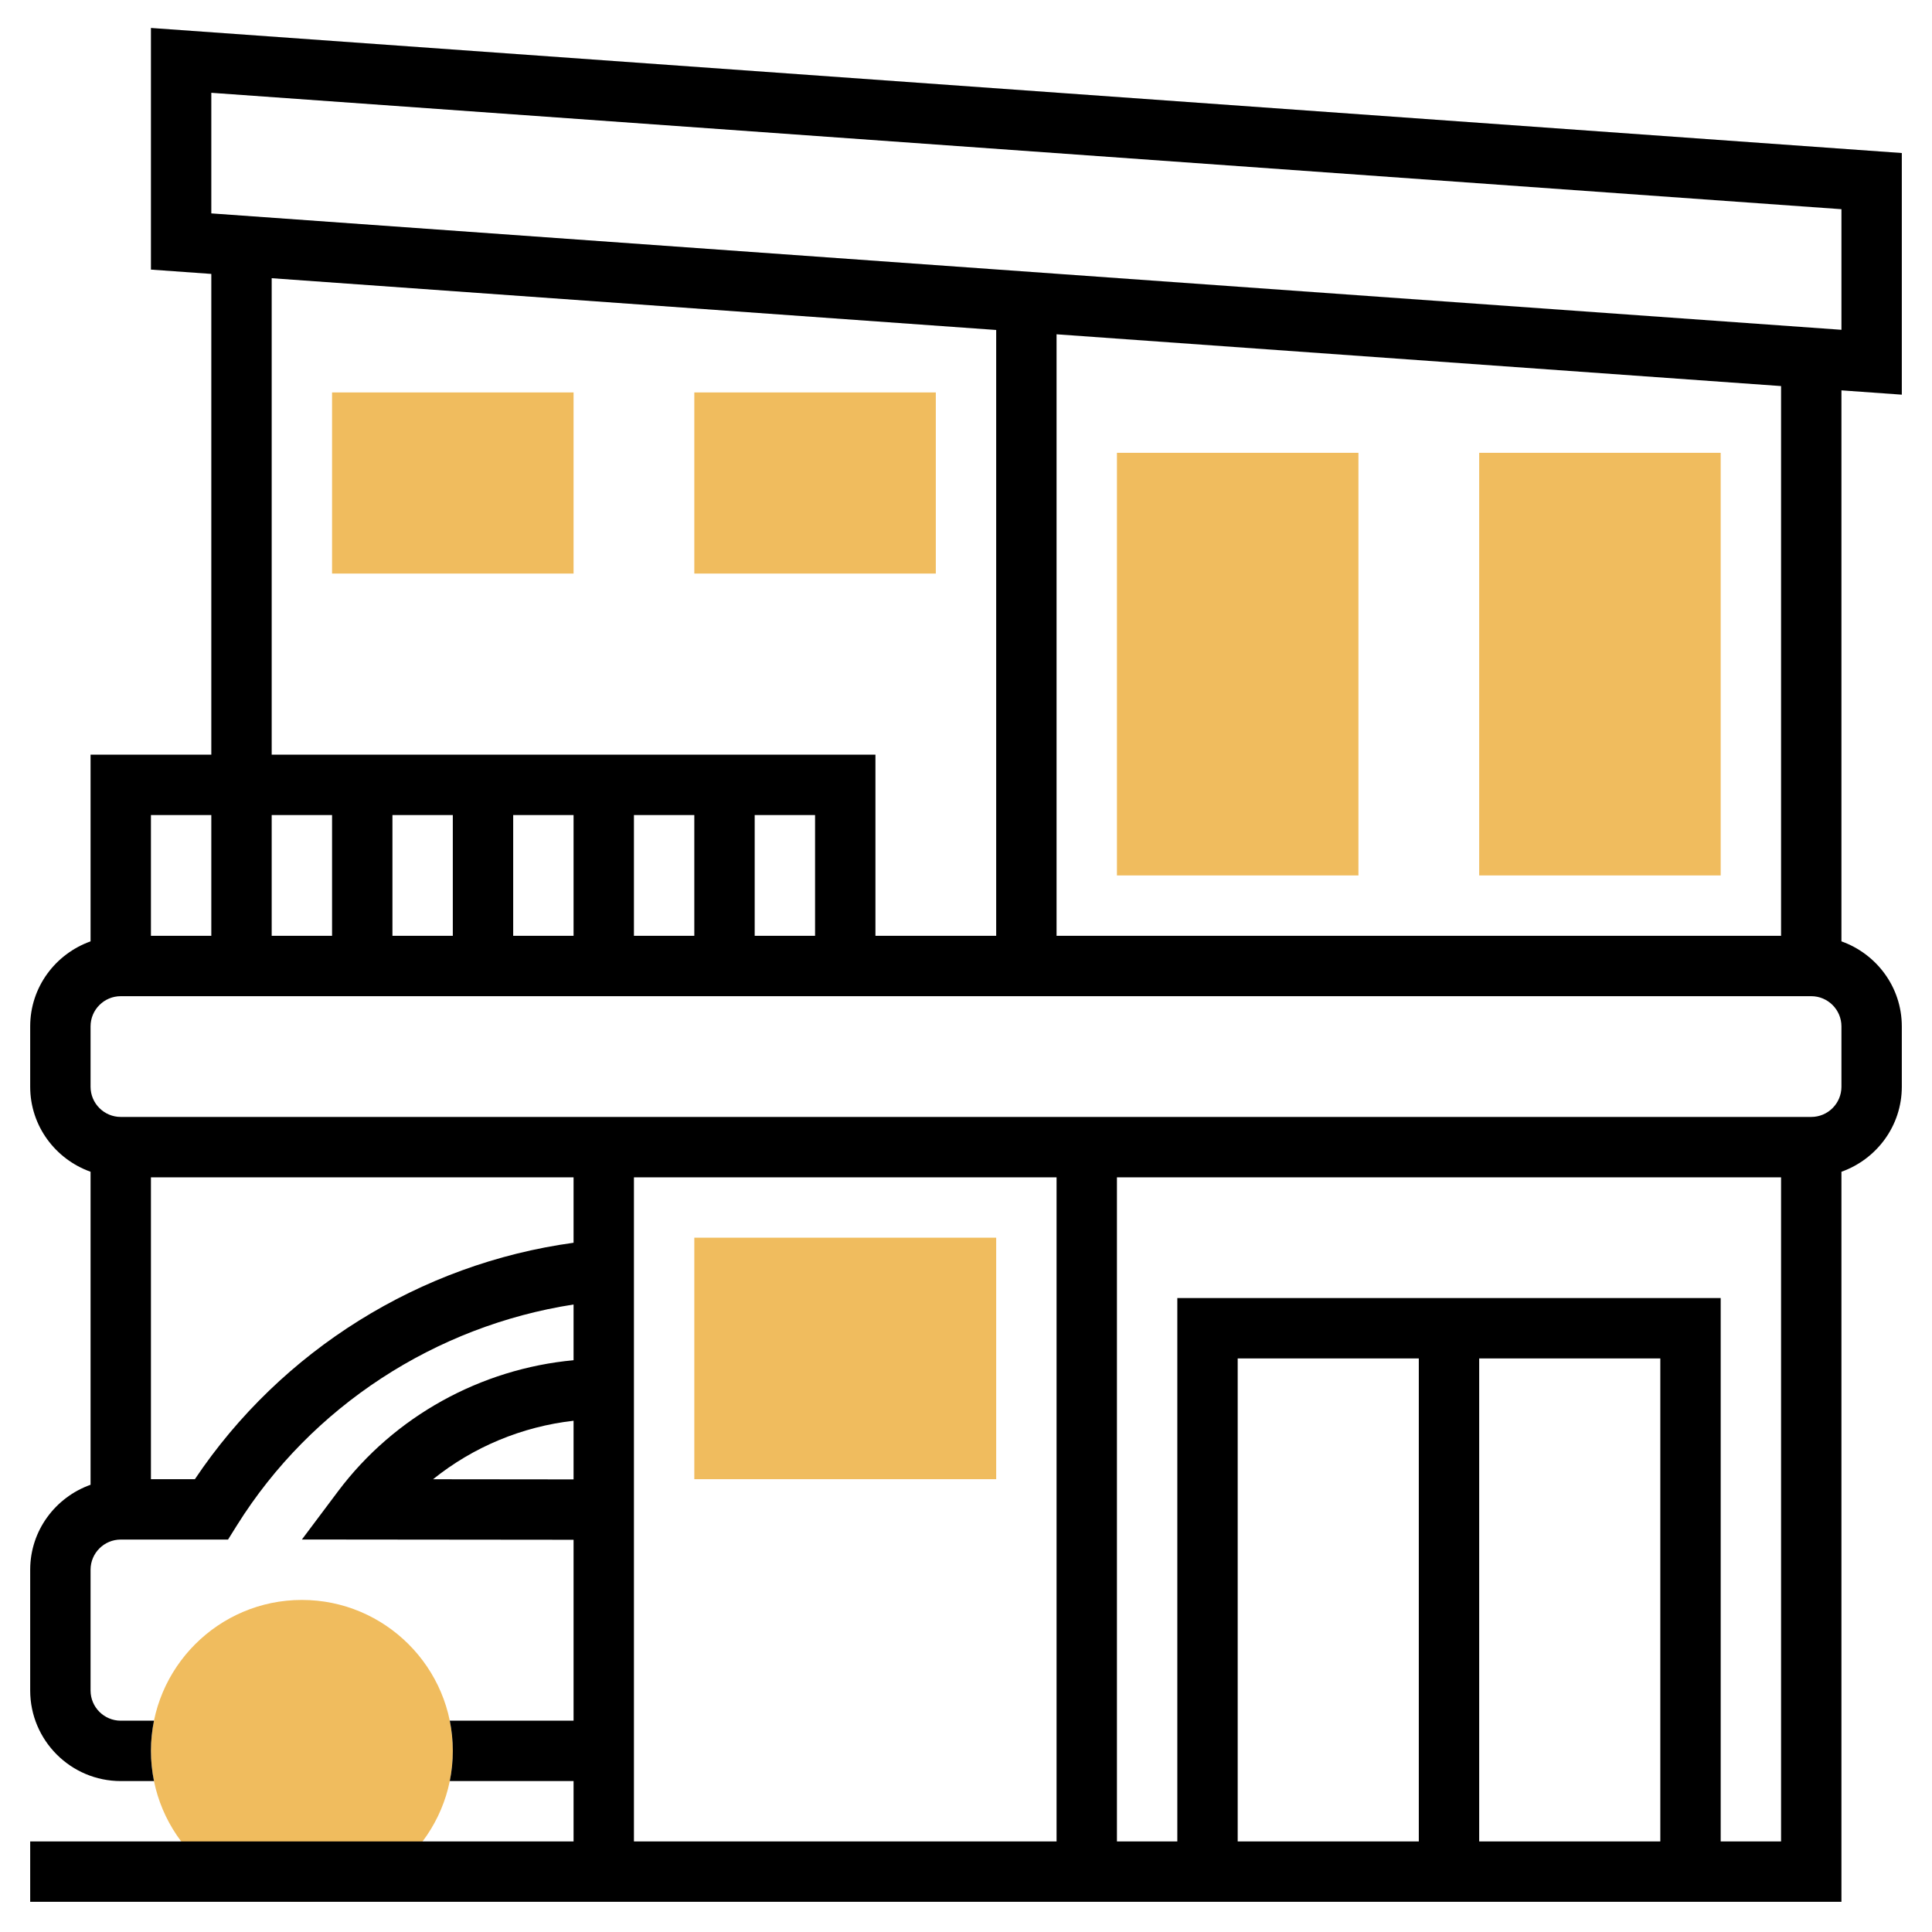 <svg id="Layer_5" enable-background="new 0 0 64 64" height="512" viewBox="0 0 64 64" width="512" xmlns="http://www.w3.org/2000/svg"><g><g><g><path d="m45 29h-8v-14h8z" fill="#f0bc5e"/></g></g><g><g><path d="m57 29h-8v-14h8z" fill="#f0bc5e"/></g></g><g><g><path d="m19 19h-8v-6h8z" fill="#f0bc5e"/></g></g><g><g><path d="m31 19h-8v-6h8z" fill="#f0bc5e"/></g></g><g><g><path d="m10 63c-2.757 0-5-2.243-5-5s2.243-5 5-5 5 2.243 5 5-2.243 5-5 5z" fill="#f0bc5e"/></g></g><g><g><path d="m33 49h-10v-8h10z" fill="#f0bc5e"/></g></g><path d="m63 13.074v-8.005l-58-4.143v8.005l2 .143v15.926h-4v6.184c-1.161.414-2 1.514-2 2.816v2c0 1.302.839 2.402 2 2.816v10.369c-1.161.413-2 1.513-2 2.815v4c0 1.654 1.346 3 3 3h1.101c-.066-.323-.101-.658-.101-1s.035-.677.101-1h-1.101c-.551 0-1-.448-1-1v-4c0-.552.449-1 1-1h3.554l.294-.47c2.466-3.946 6.582-6.609 11.152-7.317v1.846c-3.071.285-5.934 1.854-7.8 4.34l-1.199 1.599 8.999.009v5.993h-4.101c.066.323.101.658.101 1s-.035.677-.101 1h4.101v2h-18v2h60v-24.184c1.161-.414 2-1.514 2-2.816v-2c0-1.302-.839-2.402-2-2.816v-18.253zm-56-10 54 3.856v3.995l-54-3.856zm2 6.142 24 1.715v20.069h-4v-6h-20zm2 17.784v4h-2v-4zm2 0h2v4h-2zm4 0h2v4h-2zm4 0h2v4h-2zm4 0h2v4h-2zm-20 0h2v4h-2zm1.456 22h-1.456v-10h14v2.168c-5.08.695-9.685 3.563-12.544 7.832zm7.889.002c1.329-1.07 2.949-1.745 4.655-1.938v1.943zm6.655 11.998v-22h14v22zm34 0h-6v-16h6zm-8 0h-6v-16h6zm10 0v-18h-18v18h-2v-22h22v22zm4-25c0 .552-.449 1-1 1h-56c-.551 0-1-.448-1-1v-2c0-.552.449-1 1-1h25 31c.551 0 1 .448 1 1zm-2-5h-24v-19.926l24 1.715z"/></g></svg>